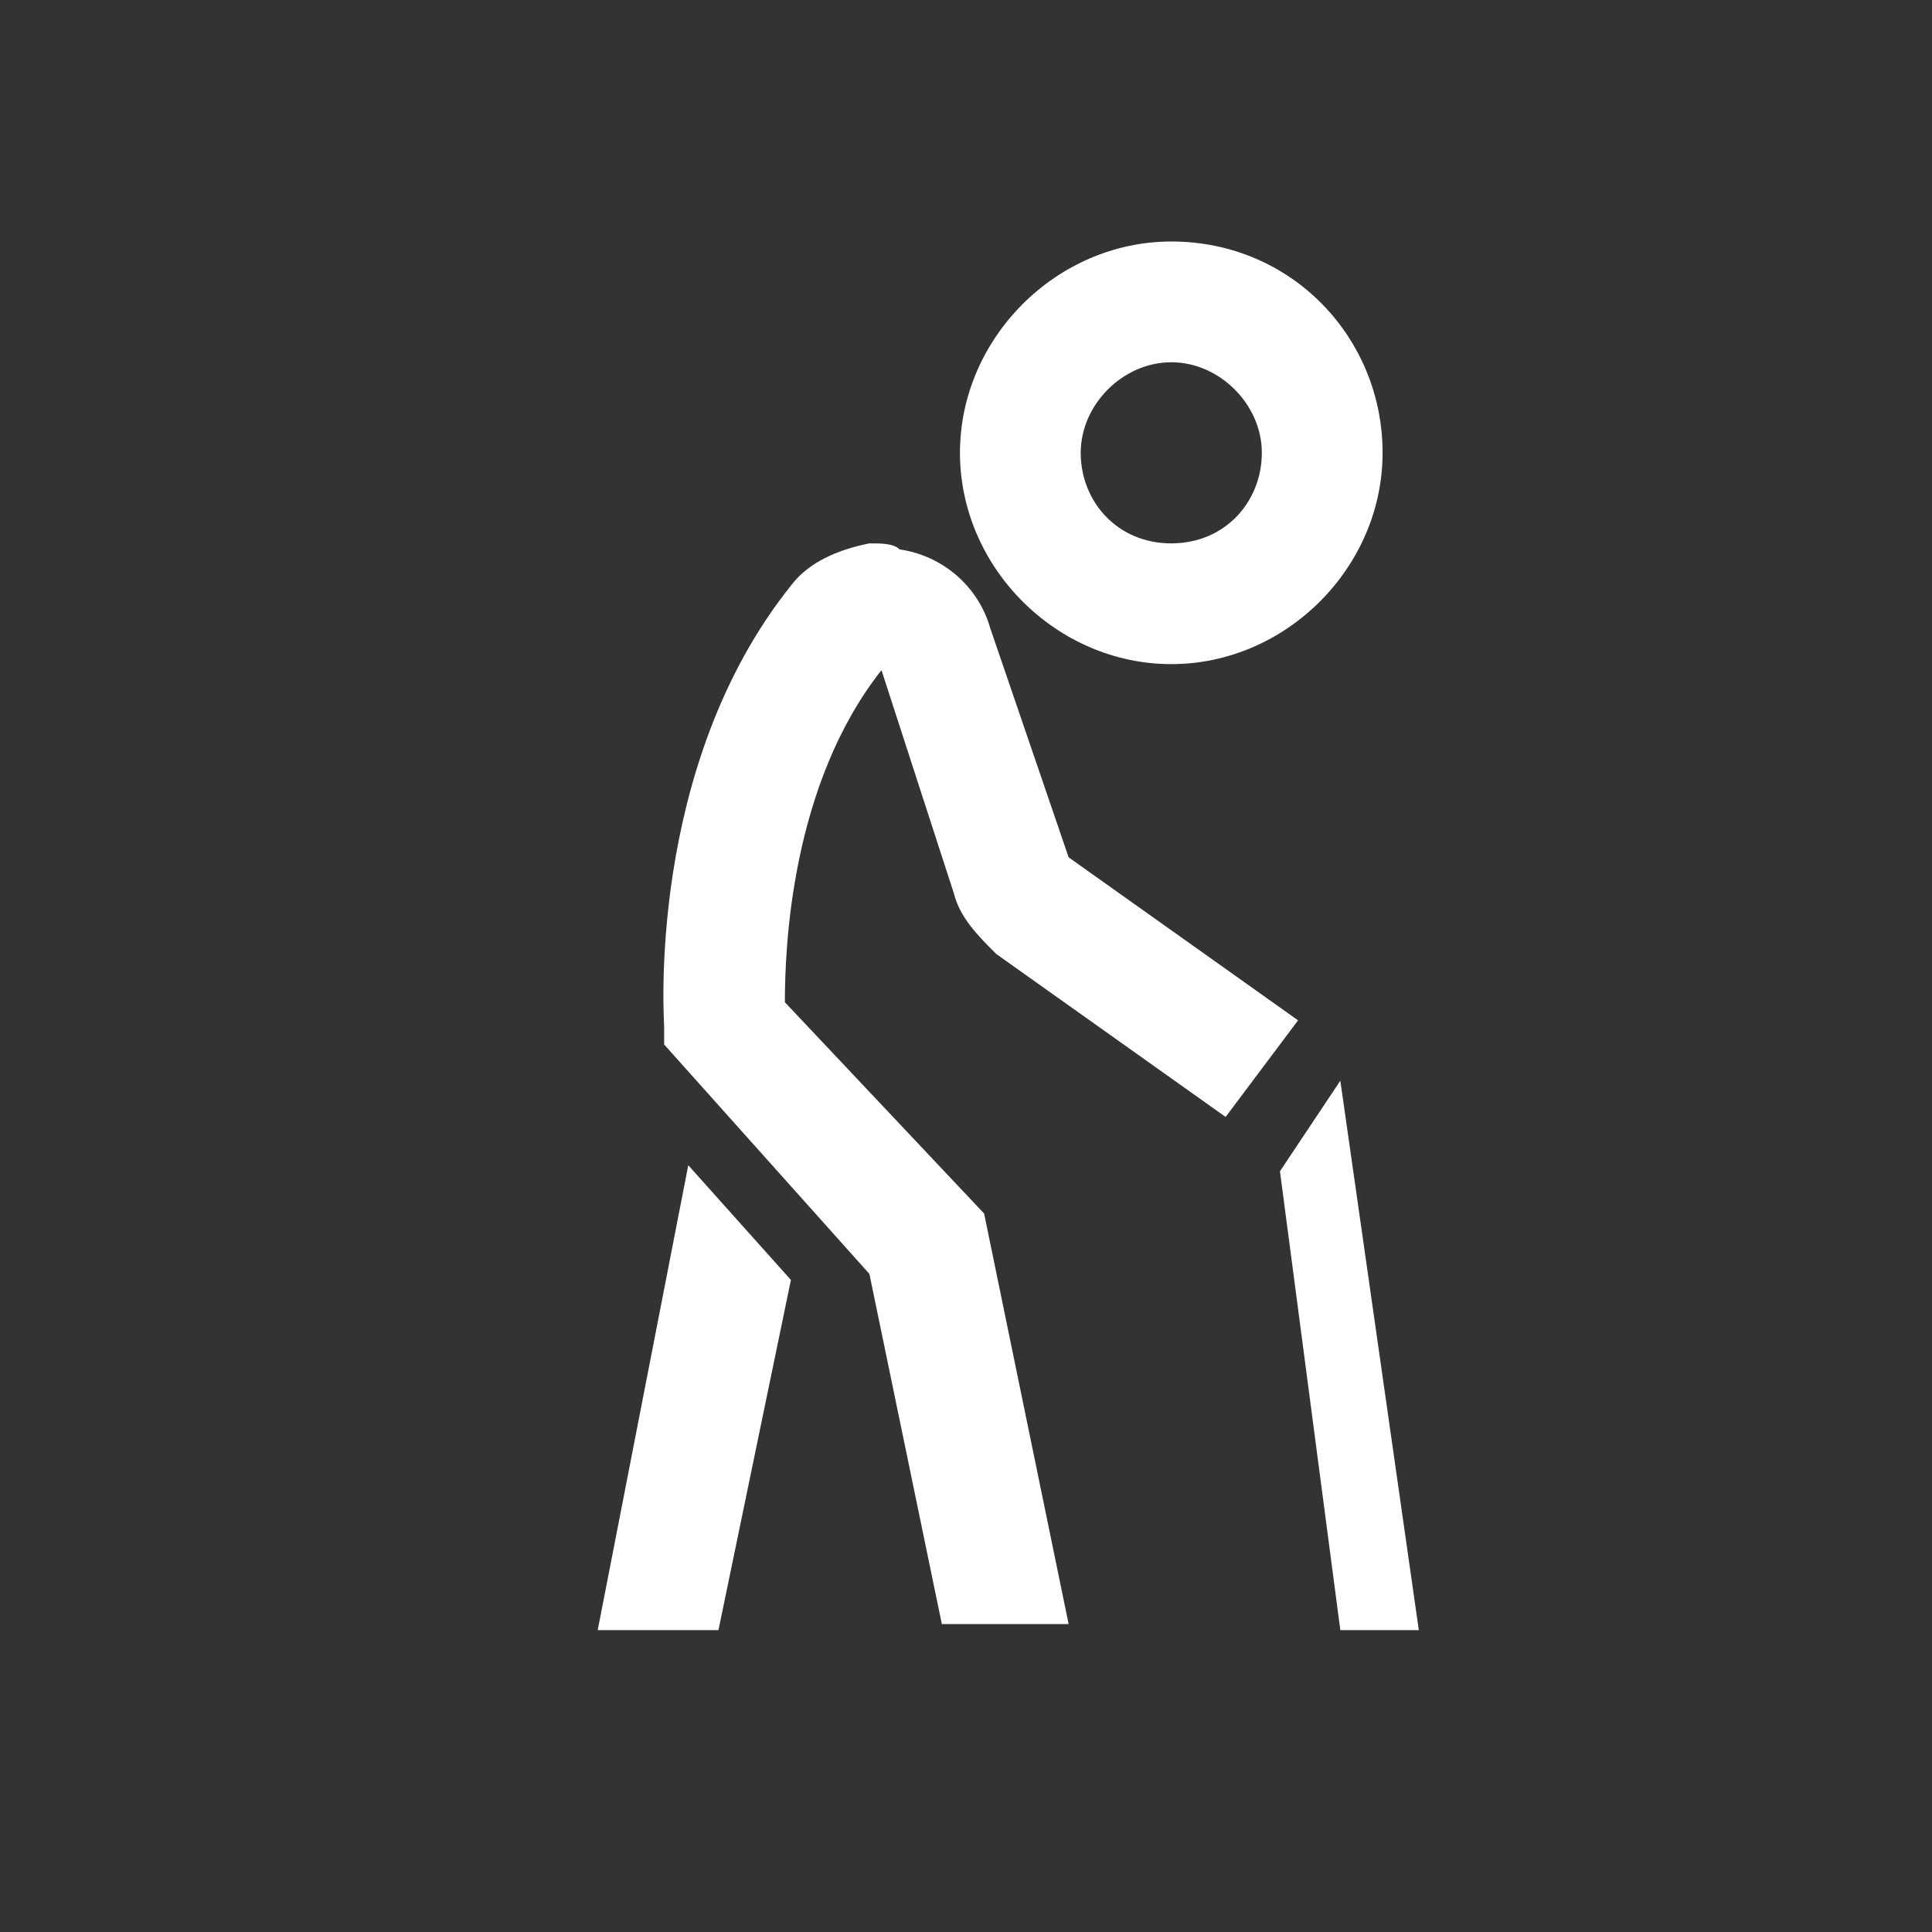 <?xml version="1.0" encoding="utf-8"?>
<!-- Generator: Adobe Illustrator 24.1.0, SVG Export Plug-In . SVG Version: 6.00 Build 0)  -->
<svg version="1.1" id="レイヤー_1" xmlns="http://www.w3.org/2000/svg" xmlns:xlink="http://www.w3.org/1999/xlink" x="0px"
	 y="0px" viewBox="0 0 32 32" style="enable-background:new 0 0 32 32;" xml:space="preserve">
<rect x="0" y="0" width="32" height="32" fill="#333333" stroke="none"/>
<style type="text/css">
	.st0{fill:#FFFFFF;}
</style>
<path class="st0" d="M19.4,4c-1.9,0-3.5,1.6-3.5,3.5s1.6,3.5,3.5,3.5s3.5-1.6,3.5-3.5S21.4,4,19.4,4z M19.4,6c0.8,0,1.5,0.7,1.5,1.5
	S20.3,9,19.4,9s-1.5-0.7-1.5-1.5S18.6,6,19.4,6z M14.4,9c-0.5,0.1-1,0.3-1.3,0.7c-2.4,3-2.1,7.2-2.1,7.3l0,0.3l3.4,3.8l1.2,5.8h2.1
	l-1.4-6.8L13,16.6c0-0.9,0.1-3.6,1.6-5.5l1.2,3.7c0.1,0.4,0.4,0.7,0.7,1l3.8,2.7l1.2-1.6l-3.8-2.7l-1.3-3.8
	c-0.2-0.7-0.8-1.2-1.5-1.3C14.8,9,14.6,9,14.4,9z M22.2,17.9l-1,1.5l1,7.6h1.3L22.2,17.9z M11.4,19.3L9.9,27h2l1.2-5.8L11.4,19.3z"
	/>
</svg>
